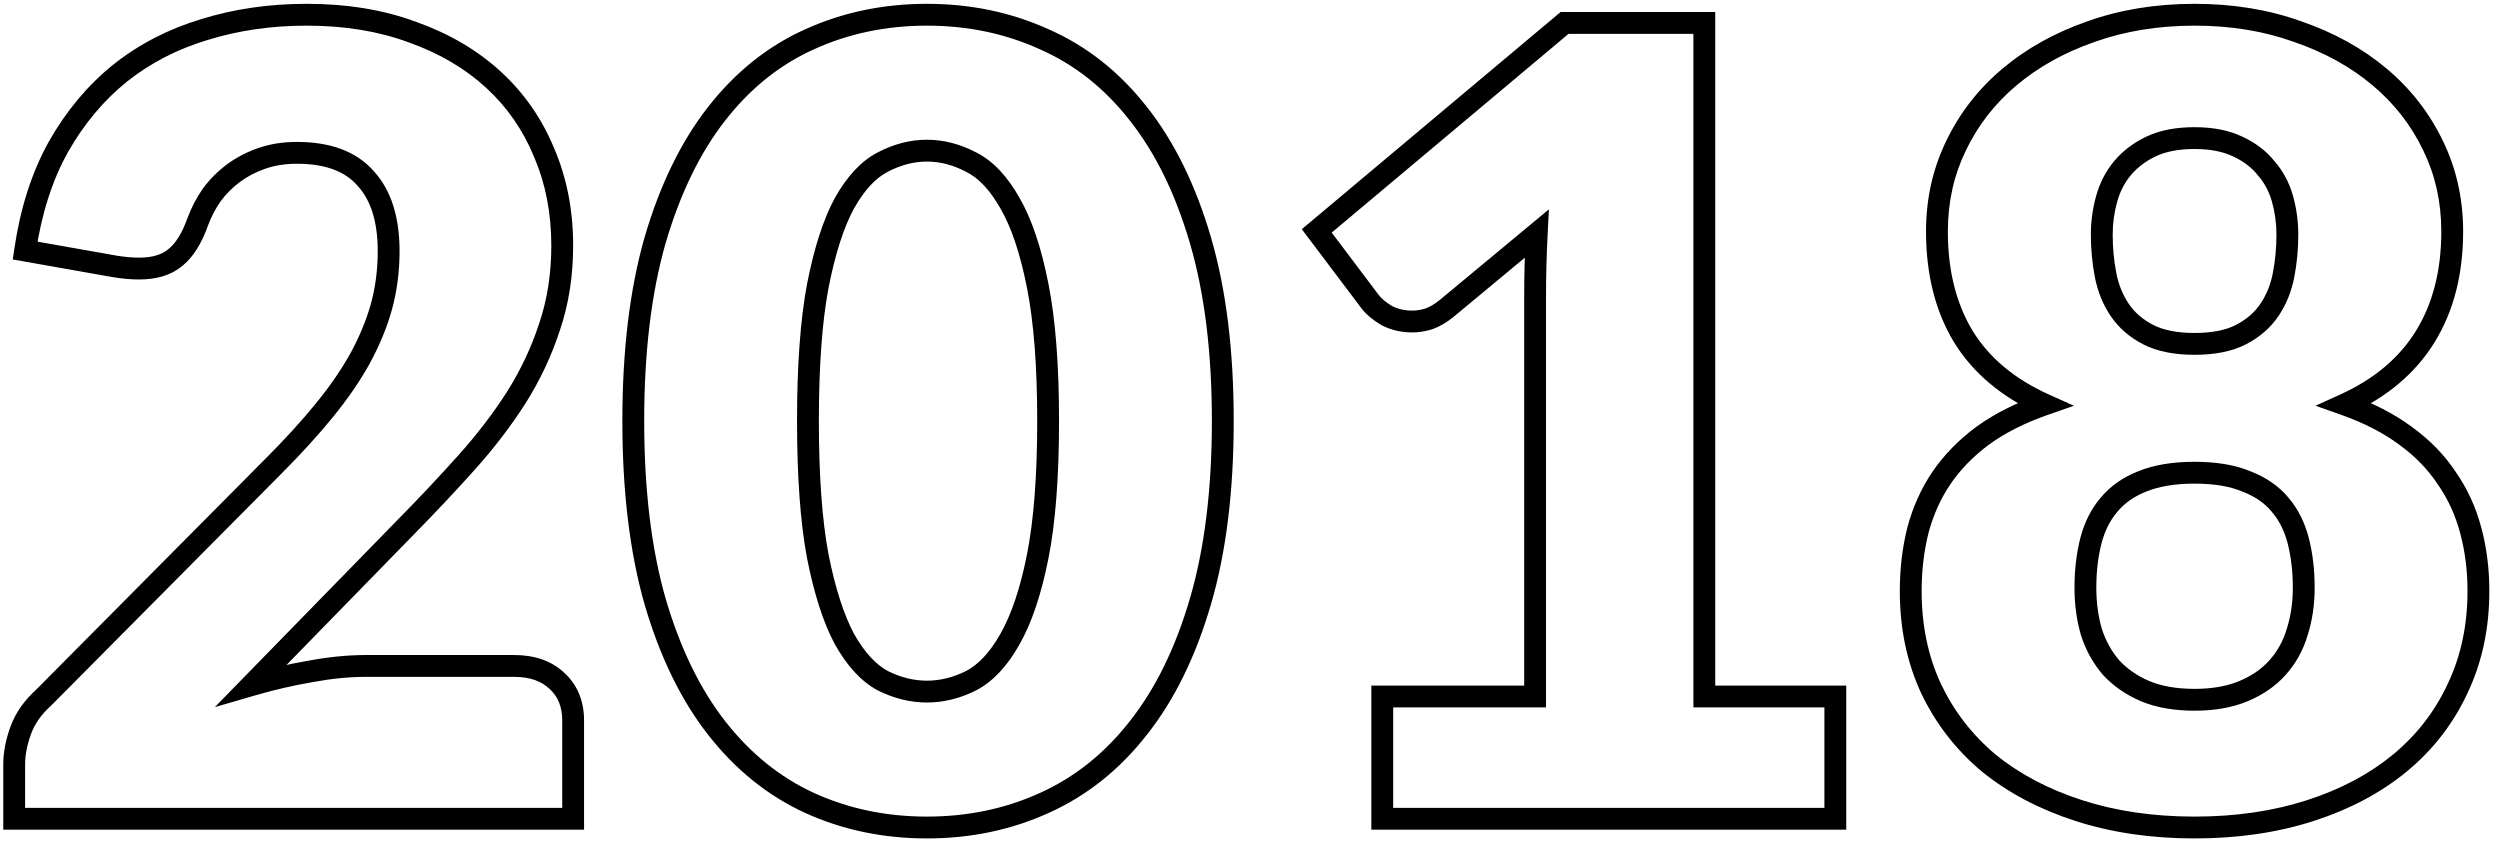 <svg width="229" height="77" viewBox="0 0 229 77" fill="none" xmlns="http://www.w3.org/2000/svg">
<path d="M37.8 2.95L37.451 3.887L37.464 3.892L37.8 2.95ZM45.2 7.3L45.876 6.563L45.876 6.563L45.2 7.3ZM49.85 14L48.925 14.38L48.928 14.387L48.931 14.394L49.85 14ZM50.35 29.9L49.403 29.58L49.399 29.592L50.35 29.9ZM47.3 36.4L48.142 36.939L48.147 36.932L47.3 36.4ZM42.75 42.35L42.005 41.682L42.005 41.683L42.75 42.35ZM37.3 48.15L36.587 47.449L36.584 47.452L37.3 48.15ZM23.05 62.75L22.334 62.051L19.679 64.772L23.329 63.71L23.05 62.75ZM28.45 61.5L28.617 62.486L28.625 62.485L28.632 62.483L28.45 61.5ZM51.05 62.4L50.355 63.119L50.362 63.126L50.369 63.132L51.05 62.4ZM52.5 75V76H53.5V75H52.5ZM1.3 75H0.3V76H1.3V75ZM1.9 66.9L2.84 67.242L2.84 67.242L1.9 66.9ZM4 63.9L4.669 64.643L4.69 64.624L4.71 64.605L4 63.9ZM25 42.75L24.293 42.043L24.29 42.045L25 42.75ZM29.7 37.6L28.925 36.968L28.925 36.968L29.7 37.6ZM33 32.8L33.875 33.284L33.879 33.276L33 32.8ZM34.95 28.05L35.914 28.317L35.915 28.311L34.95 28.05ZM33.5 16.35L32.746 17.007L32.754 17.016L32.761 17.024L33.5 16.35ZM24 14.5L24.326 15.445L24.326 15.445L24 14.5ZM21.4 15.85L20.806 15.046L20.806 15.046L21.4 15.85ZM19.4 17.85L18.596 17.256L18.587 17.267L18.579 17.279L19.4 17.85ZM18.1 20.35L17.162 20.003L17.158 20.015L18.1 20.35ZM16.05 23.6L15.425 22.819L15.418 22.825L15.41 22.832L16.05 23.6ZM11.65 24.55L11.559 25.546L11.567 25.547L11.65 24.55ZM10.5 24.4L10.326 25.385L10.336 25.386L10.5 24.4ZM2.3 22.95L1.311 22.805L1.17 23.766L2.126 23.935L2.3 22.95ZM5.35 13.45L4.48 12.956L4.476 12.964L5.35 13.45ZM11 6.7L10.378 5.917L10.373 5.921L11 6.7ZM18.75 2.7L19.036 3.658L19.046 3.655L18.75 2.7ZM28.1 2.35C31.602 2.35 34.714 2.869 37.451 3.887L38.149 2.013C35.153 0.898 31.798 0.35 28.1 0.35V2.35ZM37.464 3.892C40.253 4.886 42.6 6.27 44.524 8.037L45.876 6.563C43.733 4.596 41.147 3.081 38.136 2.008L37.464 3.892ZM44.524 8.037C46.447 9.802 47.913 11.913 48.925 14.38L50.775 13.62C49.654 10.887 48.02 8.531 45.876 6.563L44.524 8.037ZM48.931 14.394C49.972 16.823 50.5 19.52 50.5 22.5H52.5C52.5 19.279 51.928 16.31 50.769 13.606L48.931 14.394ZM50.5 22.5C50.5 25.07 50.131 27.427 49.403 29.58L51.297 30.22C52.103 27.839 52.5 25.263 52.5 22.5H50.5ZM49.399 29.592C48.691 31.778 47.711 33.869 46.453 35.867L48.147 36.932C49.489 34.797 50.542 32.555 51.301 30.208L49.399 29.592ZM46.458 35.861C45.189 37.846 43.705 39.786 42.005 41.682L43.495 43.017C45.261 41.047 46.811 39.021 48.142 36.939L46.458 35.861ZM42.005 41.683C40.316 43.571 38.51 45.493 36.587 47.449L38.013 48.851C39.957 46.874 41.784 44.929 43.495 43.017L42.005 41.683ZM36.584 47.452L22.334 62.051L23.766 63.449L38.016 48.849L36.584 47.452ZM23.329 63.71C25.128 63.187 26.891 62.779 28.617 62.486L28.283 60.514C26.476 60.821 24.638 61.246 22.771 61.79L23.329 63.71ZM28.632 62.483C30.382 62.159 32.004 62 33.5 62V60C31.863 60 30.118 60.174 28.268 60.517L28.632 62.483ZM33.5 62H47.1V60H33.5V62ZM47.1 62C48.573 62 49.618 62.407 50.355 63.119L51.745 61.681C50.549 60.526 48.96 60 47.1 60V62ZM50.369 63.132C51.104 63.816 51.5 64.736 51.5 66H53.5C53.5 64.264 52.93 62.784 51.731 61.668L50.369 63.132ZM51.5 66V75H53.5V66H51.5ZM52.5 74H1.3V76H52.5V74ZM2.3 75V70H0.3V75H2.3ZM2.3 70C2.3 69.171 2.471 68.255 2.84 67.242L0.96 66.558C0.529 67.745 0.3 68.895 0.3 70H2.3ZM2.84 67.242C3.176 66.317 3.772 65.45 4.669 64.643L3.331 63.157C2.228 64.15 1.424 65.283 0.96 66.558L2.84 67.242ZM4.71 64.605L25.71 43.455L24.29 42.045L3.29 63.195L4.71 64.605ZM25.707 43.457C27.526 41.638 29.116 39.896 30.475 38.232L28.925 36.968C27.617 38.57 26.074 40.262 24.293 42.043L25.707 43.457ZM30.475 38.232C31.839 36.561 32.975 34.911 33.875 33.284L32.125 32.316C31.292 33.822 30.227 35.373 28.925 36.968L30.475 38.232ZM33.879 33.276C34.778 31.618 35.458 29.964 35.914 28.317L33.986 27.783C33.575 29.269 32.956 30.782 32.121 32.324L33.879 33.276ZM35.915 28.311C36.373 26.621 36.6 24.849 36.6 23H34.6C34.6 24.684 34.394 26.279 33.985 27.789L35.915 28.311ZM36.6 23C36.6 19.95 35.863 17.455 34.239 15.676L32.761 17.024C33.937 18.311 34.6 20.25 34.6 23H36.6ZM34.254 15.693C32.635 13.837 30.212 13 27.2 13V15C29.854 15 31.632 15.729 32.746 17.007L34.254 15.693ZM27.2 13C25.938 13 24.759 13.18 23.674 13.555L24.326 15.445C25.174 15.153 26.129 15 27.2 15V13ZM23.674 13.555C22.618 13.919 21.66 14.415 20.806 15.046L21.994 16.654C22.674 16.152 23.448 15.748 24.326 15.445L23.674 13.555ZM20.806 15.046C19.959 15.672 19.222 16.409 18.596 17.256L20.204 18.444C20.712 17.758 21.308 17.162 21.994 16.654L20.806 15.046ZM18.579 17.279C17.996 18.117 17.524 19.026 17.162 20.003L19.038 20.697C19.343 19.874 19.737 19.116 20.221 18.421L18.579 17.279ZM17.158 20.015C16.658 21.42 16.059 22.312 15.425 22.819L16.675 24.381C17.708 23.554 18.475 22.28 19.042 20.685L17.158 20.015ZM15.41 22.832C14.843 23.304 13.997 23.6 12.75 23.6V25.6C14.303 25.6 15.657 25.229 16.69 24.368L15.41 22.832ZM12.75 23.6C12.449 23.6 12.111 23.585 11.733 23.553L11.567 25.547C11.989 25.582 12.384 25.6 12.75 25.6V23.6ZM11.741 23.554C11.401 23.523 11.042 23.477 10.664 23.414L10.336 25.386C10.758 25.457 11.166 25.51 11.559 25.546L11.741 23.554ZM10.674 23.415L2.474 21.965L2.126 23.935L10.326 25.385L10.674 23.415ZM3.289 23.095C3.808 19.559 4.793 16.512 6.224 13.936L4.476 12.964C2.907 15.788 1.858 19.074 1.311 22.805L3.289 23.095ZM6.22 13.944C7.696 11.344 9.5 9.193 11.627 7.479L10.373 5.921C8.033 7.807 6.071 10.156 4.48 12.956L6.22 13.944ZM11.622 7.483C13.784 5.766 16.253 4.49 19.036 3.658L18.464 1.742C15.447 2.643 12.749 4.034 10.378 5.917L11.622 7.483ZM19.046 3.655C21.841 2.788 24.857 2.35 28.1 2.35V0.35C24.676 0.35 21.459 0.812 18.454 1.745L19.046 3.655ZM109.958 55.1L108.998 54.819L108.998 54.819L109.958 55.1ZM104.258 66.7L103.474 66.078L103.47 66.084L104.258 66.7ZM95.658 73.55L95.247 72.638L95.244 72.64L95.658 73.55ZM74.158 73.55L73.74 74.459L73.744 74.46L74.158 73.55ZM65.658 66.7L64.87 67.316L64.87 67.316L65.658 66.7ZM60.008 55.1L59.046 55.375L59.048 55.381L60.008 55.1ZM60.008 22L59.048 21.719L59.046 21.725L60.008 22ZM65.658 10.4L64.87 9.784L64.87 9.784L65.658 10.4ZM74.158 3.6L74.567 4.512L74.572 4.51L74.158 3.6ZM95.658 3.6L95.244 4.51L95.255 4.515L95.658 3.6ZM104.258 10.4L103.47 11.016L103.474 11.022L104.258 10.4ZM109.958 22L108.998 22.281L108.998 22.281L109.958 22ZM95.058 26.2L94.076 26.392L94.077 26.394L95.058 26.2ZM92.508 18.6L91.637 19.091L91.644 19.103L92.508 18.6ZM88.958 14.85L88.493 15.735L88.502 15.74L88.511 15.744L88.958 14.85ZM80.858 14.85L81.314 15.74L81.323 15.735L80.858 14.85ZM77.358 18.6L76.487 18.109L76.48 18.121L77.358 18.6ZM74.908 26.2L73.926 26.008L73.925 26.016L74.908 26.2ZM74.908 50.95L73.925 51.134L73.927 51.144L74.908 50.95ZM77.358 58.55L76.476 59.022L76.481 59.032L76.487 59.041L77.358 58.55ZM80.858 62.35L80.384 63.23L80.397 63.238L80.411 63.244L80.858 62.35ZM88.958 62.35L89.405 63.244L89.414 63.24L89.423 63.235L88.958 62.35ZM92.508 58.55L91.64 58.054L91.637 58.059L92.508 58.55ZM95.058 50.95L94.077 50.756L94.077 50.756L95.058 50.95ZM111.008 38.55C111.008 44.849 110.331 50.267 108.998 54.819L110.918 55.381C112.318 50.6 113.008 44.984 113.008 38.55H111.008ZM108.998 54.819C107.659 59.391 105.811 63.134 103.474 66.078L105.041 67.322C107.572 64.133 109.523 60.143 110.918 55.381L108.998 54.819ZM103.47 66.084C101.163 69.031 98.423 71.209 95.248 72.638L96.068 74.462C99.559 72.891 102.552 70.502 105.045 67.316L103.47 66.084ZM95.244 72.64C92.082 74.077 88.641 74.8 84.908 74.8V76.8C88.907 76.8 92.633 76.023 96.072 74.46L95.244 72.64ZM84.908 74.8C81.174 74.8 77.733 74.077 74.572 72.64L73.744 74.46C77.183 76.023 80.908 76.8 84.908 76.8V74.8ZM74.575 72.641C71.465 71.213 68.755 69.035 66.445 66.084L64.87 67.316C67.36 70.498 70.317 72.887 73.74 74.459L74.575 72.641ZM66.445 66.084C64.14 63.138 62.307 59.393 60.968 54.819L59.048 55.381C60.442 60.14 62.375 64.128 64.87 67.316L66.445 66.084ZM60.969 54.825C59.668 50.271 59.008 44.851 59.008 38.55H57.008C57.008 44.982 57.681 50.596 59.046 55.375L60.969 54.825ZM59.008 38.55C59.008 32.249 59.668 26.829 60.969 22.275L59.046 21.725C57.681 26.504 57.008 32.118 57.008 38.55H59.008ZM60.968 22.281C62.307 17.707 64.14 13.962 66.445 11.016L64.87 9.784C62.375 12.972 60.442 16.96 59.048 21.719L60.968 22.281ZM66.445 11.016C68.754 8.066 71.462 5.907 74.567 4.512L73.748 2.688C70.321 4.227 67.361 6.601 64.87 9.784L66.445 11.016ZM74.572 4.51C77.733 3.073 81.174 2.35 84.908 2.35V0.35C80.908 0.35 77.183 1.127 73.744 2.69L74.572 4.51ZM84.908 2.35C88.641 2.35 92.082 3.073 95.244 4.51L96.072 2.69C92.633 1.127 88.907 0.35 84.908 0.35V2.35ZM95.255 4.515C98.427 5.911 101.165 8.07 103.47 11.016L105.045 9.784C102.551 6.596 99.555 4.222 96.061 2.685L95.255 4.515ZM103.474 11.022C105.811 13.966 107.659 17.709 108.998 22.281L110.918 21.719C109.523 16.957 107.572 12.967 105.041 9.778L103.474 11.022ZM108.998 22.281C110.331 26.833 111.008 32.251 111.008 38.55H113.008C113.008 32.116 112.318 26.5 110.918 21.719L108.998 22.281ZM97.008 38.55C97.008 33.483 96.69 29.294 96.039 26.006L94.077 26.394C94.693 29.506 95.008 33.551 95.008 38.55H97.008ZM96.039 26.008C95.395 22.719 94.517 20.065 93.372 18.097L91.644 19.103C92.632 20.802 93.454 23.215 94.076 26.392L96.039 26.008ZM93.379 18.109C92.287 16.171 90.976 14.741 89.405 13.956L88.511 15.744C89.606 16.292 90.662 17.363 91.637 19.091L93.379 18.109ZM89.423 13.965C87.961 13.197 86.452 12.8 84.908 12.8V14.8C86.097 14.8 87.288 15.103 88.493 15.735L89.423 13.965ZM84.908 12.8C83.363 12.8 81.855 13.197 80.393 13.965L81.323 15.735C82.528 15.103 83.719 14.8 84.908 14.8V12.8ZM80.401 13.96C78.866 14.748 77.576 16.177 76.487 18.109L78.229 19.091C79.206 17.357 80.249 16.286 81.314 15.74L80.401 13.96ZM76.48 18.121C75.411 20.081 74.57 22.725 73.927 26.008L75.889 26.392C76.513 23.208 77.304 20.786 78.236 19.079L76.48 18.121ZM73.925 26.016C73.309 29.3 73.008 33.484 73.008 38.55H75.008C75.008 33.549 75.306 29.5 75.891 26.384L73.925 26.016ZM73.008 38.55C73.008 43.648 73.309 47.85 73.925 51.134L75.891 50.766C75.306 47.65 75.008 43.585 75.008 38.55H73.008ZM73.927 51.144C74.57 54.395 75.412 57.035 76.476 59.022L78.239 58.078C77.304 56.332 76.512 53.905 75.889 50.756L73.927 51.144ZM76.487 59.041C77.575 60.972 78.861 62.41 80.384 63.23L81.332 61.469C80.255 60.89 79.207 59.794 78.229 58.059L76.487 59.041ZM80.411 63.244C81.87 63.974 83.372 64.35 84.908 64.35V62.35C83.71 62.35 82.512 62.059 81.305 61.456L80.411 63.244ZM84.908 64.35C86.444 64.35 87.946 63.974 89.405 63.244L88.511 61.456C87.303 62.059 86.106 62.35 84.908 62.35V64.35ZM89.423 63.235C90.982 62.417 92.287 60.978 93.379 59.041L91.637 58.059C90.662 59.789 89.6 60.883 88.493 61.465L89.423 63.235ZM93.376 59.046C94.517 57.05 95.394 54.401 96.039 51.144L94.077 50.756C93.455 53.899 92.632 56.316 91.64 58.054L93.376 59.046ZM96.039 51.144C96.69 47.855 97.008 43.65 97.008 38.55H95.008C95.008 43.583 94.693 47.645 94.077 50.756L96.039 51.144ZM126.616 63.8V62.8H125.616V63.8H126.616ZM140.616 63.8V64.8H141.616V63.8H140.616ZM140.766 21.4L141.764 21.451L141.88 19.175L140.127 20.631L140.766 21.4ZM132.516 28.25L133.146 29.026L133.154 29.019L132.516 28.25ZM130.916 29.2L131.214 30.154L131.241 30.146L131.267 30.136L130.916 29.2ZM127.016 28.9L126.501 29.758L126.526 29.772L126.552 29.786L127.016 28.9ZM125.516 27.65L124.717 28.252L124.723 28.26L125.516 27.65ZM120.616 21.15L119.973 20.384L119.246 20.994L119.817 21.752L120.616 21.15ZM143.316 2.1V1.1H142.952L142.673 1.334L143.316 2.1ZM156.116 2.1H157.116V1.1H156.116V2.1ZM156.116 63.8H155.116V64.8H156.116V63.8ZM168.116 63.8H169.116V62.8H168.116V63.8ZM168.116 75V76H169.116V75H168.116ZM126.616 75H125.616V76H126.616V75ZM126.616 64.8H140.616V62.8H126.616V64.8ZM141.616 63.8V27.05H139.616V63.8H141.616ZM141.616 27.05C141.616 25.268 141.665 23.402 141.764 21.451L139.767 21.349C139.666 23.331 139.616 25.232 139.616 27.05H141.616ZM140.127 20.631L131.877 27.481L133.154 29.019L141.404 22.169L140.127 20.631ZM131.885 27.474C131.419 27.853 130.978 28.108 130.565 28.264L131.267 30.136C131.92 29.892 132.546 29.514 133.146 29.026L131.885 27.474ZM130.617 28.245C130.169 28.386 129.753 28.45 129.366 28.45V30.45C129.978 30.45 130.595 30.348 131.214 30.154L130.617 28.245ZM129.366 28.45C128.645 28.45 128.023 28.299 127.48 28.014L126.552 29.786C127.408 30.235 128.353 30.45 129.366 30.45V28.45ZM127.53 28.043C126.929 27.682 126.54 27.342 126.308 27.04L124.723 28.26C125.158 28.825 125.769 29.318 126.501 29.758L127.53 28.043ZM126.314 27.048L121.414 20.548L119.817 21.752L124.717 28.252L126.314 27.048ZM121.258 21.916L143.958 2.866L142.673 1.334L119.973 20.384L121.258 21.916ZM143.316 3.1H156.116V1.1H143.316V3.1ZM155.116 2.1V63.8H157.116V2.1H155.116ZM156.116 64.8H168.116V62.8H156.116V64.8ZM167.116 63.8V75H169.116V63.8H167.116ZM168.116 74H126.616V76H168.116V74ZM127.616 75V63.8H125.616V75H127.616ZM190.423 74.25L190.731 73.298L190.731 73.298L190.423 74.25ZM182.173 69.9L181.531 70.666L181.537 70.671L181.543 70.677L182.173 69.9ZM176.873 63.05L175.966 63.47L175.97 63.479L176.873 63.05ZM175.673 48.6L174.707 48.345L174.703 48.358L175.673 48.6ZM177.823 43.8L176.997 43.237L176.994 43.241L177.823 43.8ZM181.623 39.9L181.037 39.09L181.029 39.096L181.623 39.9ZM187.273 37.05L187.603 37.994L189.973 37.168L187.684 36.138L187.273 37.05ZM179.823 30.8L178.966 31.314L178.971 31.322L179.823 30.8ZM179.173 13.35L180.073 13.787L180.075 13.782L179.173 13.35ZM184.073 7.05L183.43 6.285L184.073 7.05ZM191.523 2.9L191.853 3.844L191.859 3.842L191.523 2.9ZM210.473 2.9L210.134 3.841L210.147 3.845L210.473 2.9ZM217.973 7.05L217.33 7.815L217.33 7.815L217.973 7.05ZM222.873 13.35L221.972 13.782L221.974 13.787L222.873 13.35ZM222.173 30.8L221.321 30.278L221.321 30.278L222.173 30.8ZM214.773 37.05L214.36 36.14L212.102 37.166L214.44 37.993L214.773 37.05ZM220.323 39.9L219.729 40.704L219.737 40.71L220.323 39.9ZM224.123 43.8L223.288 44.35L223.296 44.361L223.303 44.372L224.123 43.8ZM226.323 48.6L225.357 48.855L225.358 48.86L226.323 48.6ZM225.123 63.05L224.22 62.621L224.216 62.63L225.123 63.05ZM219.823 69.9L220.459 70.672L220.46 70.671L219.823 69.9ZM211.623 74.25L211.931 75.202L211.623 74.25ZM205.523 63.3L205.135 62.378L205.135 62.378L205.523 63.3ZM208.623 61.15L207.878 60.484L207.876 60.486L208.623 61.15ZM210.423 57.9L209.47 57.599L209.467 57.607L209.465 57.615L210.423 57.9ZM210.523 49.55L209.555 49.798L209.555 49.798L210.523 49.55ZM208.873 46.25L208.101 46.885L208.106 46.892L208.112 46.898L208.873 46.25ZM205.773 44.1L205.385 45.022L205.4 45.028L205.414 45.033L205.773 44.1ZM196.223 44.1L196.591 45.03L196.603 45.025L196.223 44.1ZM193.173 46.25L193.935 46.898L193.94 46.892L193.946 46.885L193.173 46.25ZM191.523 49.55L192.492 49.798L192.492 49.798L191.523 49.55ZM191.573 57.9L190.613 58.178L190.617 58.193L190.622 58.209L191.573 57.9ZM193.373 61.15L192.614 61.801L192.627 61.815L192.64 61.829L193.373 61.15ZM196.473 63.3L196.077 64.218L196.085 64.222L196.473 63.3ZM205.273 30.65L205.731 31.539L205.731 31.539L205.273 30.65ZM207.873 28.4L207.046 27.838L207.046 27.838L207.873 28.4ZM209.173 25.2L208.192 25.009L208.192 25.009L209.173 25.2ZM209.073 18.2L208.111 18.471L208.111 18.471L209.073 18.2ZM207.573 15.4L206.793 16.025L206.806 16.042L206.821 16.058L207.573 15.4ZM204.923 13.4L204.499 14.306L204.51 14.31L204.923 13.4ZM197.073 13.4L196.649 12.495L196.649 12.495L197.073 13.4ZM194.423 15.4L193.658 14.757L193.655 14.76L194.423 15.4ZM192.973 18.2L193.936 18.471L193.936 18.471L192.973 18.2ZM192.873 25.2L193.855 25.009L192.873 25.2ZM196.773 30.65L196.315 31.539L196.315 31.539L196.773 30.65ZM201.023 74.8C197.246 74.8 193.818 74.295 190.731 73.298L190.116 75.202C193.429 76.271 197.068 76.8 201.023 76.8V74.8ZM190.731 73.298C187.632 72.298 184.996 70.903 182.804 69.124L181.543 70.677C183.951 72.631 186.814 74.135 190.116 75.202L190.731 73.298ZM182.816 69.134C180.659 67.326 178.982 65.157 177.777 62.621L175.97 63.479C177.299 66.276 179.154 68.674 181.531 70.666L182.816 69.134ZM177.781 62.63C176.615 60.109 176.023 57.288 176.023 54.15H174.023C174.023 57.545 174.665 60.657 175.966 63.47L177.781 62.63ZM176.023 54.15C176.023 52.257 176.232 50.489 176.644 48.843L174.703 48.358C174.248 50.178 174.023 52.11 174.023 54.15H176.023ZM176.64 48.855C177.08 47.191 177.752 45.694 178.653 44.359L176.994 43.241C175.962 44.772 175.2 46.476 174.707 48.345L176.64 48.855ZM178.65 44.363C179.582 42.996 180.768 41.776 182.218 40.704L181.029 39.096C179.412 40.291 178.065 41.671 176.997 43.237L178.65 44.363ZM182.21 40.71C183.683 39.644 185.476 38.735 187.603 37.994L186.944 36.106C184.671 36.898 182.697 37.889 181.037 39.09L182.21 40.71ZM187.684 36.138C184.502 34.706 182.188 32.745 180.676 30.278L178.971 31.322C180.726 34.188 183.378 36.394 186.863 37.962L187.684 36.138ZM180.681 30.285C179.191 27.803 178.423 24.789 178.423 21.2H176.423C176.423 25.078 177.256 28.464 178.966 31.314L180.681 30.285ZM178.423 21.2C178.423 18.509 178.976 16.043 180.073 13.787L178.274 12.913C177.037 15.457 176.423 18.225 176.423 21.2H178.423ZM180.075 13.782C181.179 11.479 182.724 9.492 184.717 7.815L183.43 6.285C181.223 8.141 179.501 10.354 178.272 12.918L180.075 13.782ZM184.717 7.815C186.715 6.135 189.089 4.808 191.853 3.844L191.194 1.956C188.225 2.992 185.632 4.432 183.43 6.285L184.717 7.815ZM191.859 3.842C194.64 2.851 197.691 2.35 201.023 2.35V0.35C197.489 0.35 194.207 0.882 191.188 1.958L191.859 3.842ZM201.023 2.35C204.356 2.35 207.389 2.851 210.134 3.841L210.813 1.959C207.824 0.882 204.558 0.35 201.023 0.35V2.35ZM210.147 3.845C212.945 4.81 215.334 6.136 217.33 7.815L218.617 6.285C216.413 4.43 213.802 2.99 210.799 1.955L210.147 3.845ZM217.33 7.815C219.323 9.492 220.867 11.479 221.972 13.782L223.775 12.918C222.546 10.354 220.824 8.141 218.617 6.285L217.33 7.815ZM221.974 13.787C223.07 16.043 223.623 18.509 223.623 21.2H225.623C225.623 18.225 225.01 15.457 223.773 12.913L221.974 13.787ZM223.623 21.2C223.623 24.785 222.841 27.796 221.321 30.278L223.026 31.322C224.773 28.47 225.623 25.082 225.623 21.2H223.623ZM221.321 30.278C219.807 32.748 217.508 34.709 214.36 36.14L215.187 37.96C218.639 36.391 221.273 34.185 223.026 31.322L221.321 30.278ZM214.44 37.993C216.532 38.733 218.29 39.64 219.729 40.704L220.918 39.096C219.291 37.893 217.349 36.9 215.107 36.107L214.44 37.993ZM219.737 40.71C221.216 41.78 222.395 42.994 223.288 44.35L224.958 43.25C223.919 41.672 222.564 40.287 220.91 39.09L219.737 40.71ZM223.303 44.372C224.233 45.705 224.919 47.197 225.357 48.855L227.29 48.345C226.795 46.47 226.014 44.762 224.944 43.228L223.303 44.372ZM225.358 48.86C225.8 50.501 226.023 52.263 226.023 54.15H228.023C228.023 52.104 227.781 50.166 227.289 48.34L225.358 48.86ZM226.023 54.15C226.023 57.284 225.417 60.102 224.22 62.621L226.027 63.479C227.364 60.665 228.023 57.549 228.023 54.15H226.023ZM224.216 62.63C223.046 65.159 221.373 67.323 219.187 69.129L220.46 70.671C222.874 68.677 224.734 66.274 226.031 63.47L224.216 62.63ZM219.188 69.128C217.031 70.904 214.414 72.298 211.316 73.298L211.931 75.202C215.233 74.135 218.082 72.629 220.459 70.672L219.188 69.128ZM211.316 73.298C208.229 74.295 204.801 74.8 201.023 74.8V76.8C204.979 76.8 208.618 76.271 211.931 75.202L211.316 73.298ZM201.023 65.1C202.857 65.1 204.494 64.818 205.911 64.222L205.135 62.378C204.019 62.848 202.657 63.1 201.023 63.1V65.1ZM205.911 64.222C207.296 63.639 208.459 62.841 209.371 61.814L207.876 60.486C207.188 61.259 206.284 61.895 205.135 62.378L205.911 64.222ZM209.369 61.816C210.304 60.77 210.975 59.555 211.382 58.185L209.465 57.615C209.139 58.711 208.61 59.664 207.878 60.484L209.369 61.816ZM211.377 58.201C211.81 56.83 212.023 55.377 212.023 53.85H210.023C210.023 55.189 209.837 56.437 209.47 57.599L211.377 58.201ZM212.023 53.85C212.023 52.213 211.849 50.695 211.492 49.302L209.555 49.798C209.864 51.005 210.023 52.353 210.023 53.85H212.023ZM211.492 49.302C211.126 47.874 210.513 46.632 209.635 45.602L208.112 46.898C208.768 47.668 209.254 48.626 209.555 49.798L211.492 49.302ZM209.646 45.615C208.754 44.529 207.569 43.719 206.132 43.167L205.414 45.033C206.578 45.481 207.46 46.104 208.101 46.885L209.646 45.615ZM206.161 43.178C204.735 42.578 203.009 42.3 201.023 42.3V44.3C202.838 44.3 204.279 44.556 205.385 45.022L206.161 43.178ZM201.023 42.3C199.036 42.3 197.299 42.578 195.844 43.175L196.603 45.025C197.748 44.555 199.211 44.3 201.023 44.3V42.3ZM195.856 43.17C194.452 43.724 193.288 44.535 192.401 45.615L193.946 46.885C194.592 46.099 195.462 45.476 196.591 45.03L195.856 43.17ZM192.412 45.602C191.534 46.632 190.921 47.874 190.555 49.302L192.492 49.798C192.793 48.626 193.279 47.668 193.935 46.898L192.412 45.602ZM190.555 49.302C190.198 50.695 190.023 52.213 190.023 53.85H192.023C192.023 52.353 192.183 51.005 192.492 49.798L190.555 49.302ZM190.023 53.85C190.023 55.369 190.218 56.813 190.613 58.178L192.534 57.622C192.196 56.453 192.023 55.197 192.023 53.85H190.023ZM190.622 58.209C191.061 59.56 191.724 60.762 192.614 61.801L194.133 60.499C193.423 59.672 192.886 58.706 192.525 57.592L190.622 58.209ZM192.64 61.829C193.576 62.841 194.728 63.635 196.077 64.218L196.87 62.382C195.752 61.899 194.837 61.259 194.107 60.471L192.64 61.829ZM196.085 64.222C197.505 64.819 199.16 65.1 201.023 65.1V63.1C199.354 63.1 197.976 62.847 196.861 62.378L196.085 64.222ZM201.023 32.5C202.856 32.5 204.445 32.202 205.731 31.539L204.815 29.761C203.902 30.231 202.658 30.5 201.023 30.5V32.5ZM205.731 31.539C206.965 30.903 207.965 30.046 208.701 28.962L207.046 27.838C206.515 28.62 205.782 29.263 204.815 29.761L205.731 31.539ZM208.701 28.962C209.416 27.907 209.898 26.712 210.155 25.391L208.192 25.009C207.982 26.088 207.597 27.026 207.046 27.838L208.701 28.962ZM210.155 25.391C210.401 24.126 210.523 22.828 210.523 21.5H208.523C208.523 22.705 208.412 23.874 208.192 25.009L210.155 25.391ZM210.523 21.5C210.523 20.277 210.361 19.086 210.036 17.929L208.111 18.471C208.385 19.447 208.523 20.456 208.523 21.5H210.523ZM210.036 17.929C209.698 16.726 209.128 15.658 208.326 14.742L206.821 16.058C207.419 16.742 207.849 17.541 208.111 18.471L210.036 17.929ZM208.354 14.775C207.577 13.804 206.561 13.046 205.337 12.49L204.51 14.31C205.486 14.754 206.236 15.329 206.793 16.025L208.354 14.775ZM205.348 12.495C204.115 11.916 202.661 11.65 201.023 11.65V13.65C202.453 13.65 203.599 13.883 204.499 14.306L205.348 12.495ZM201.023 11.65C199.356 11.65 197.885 11.915 196.649 12.495L197.498 14.306C198.395 13.885 199.557 13.65 201.023 13.65V11.65ZM196.649 12.495C195.462 13.051 194.459 13.803 193.658 14.757L195.189 16.043C195.788 15.33 196.552 14.749 197.498 14.306L196.649 12.495ZM193.655 14.76C192.893 15.675 192.346 16.736 192.011 17.929L193.936 18.471C194.2 17.531 194.621 16.725 195.192 16.04L193.655 14.76ZM192.011 17.929C191.685 19.086 191.523 20.277 191.523 21.5H193.523C193.523 20.456 193.661 19.447 193.936 18.471L192.011 17.929ZM191.523 21.5C191.523 22.828 191.646 24.126 191.892 25.391L193.855 25.009C193.634 23.874 193.523 22.705 193.523 21.5H191.523ZM191.892 25.391C192.149 26.712 192.631 27.907 193.346 28.962L195.001 27.838C194.45 27.026 194.065 26.088 193.855 25.009L191.892 25.391ZM193.346 28.962C194.082 30.046 195.082 30.903 196.315 31.539L197.231 29.761C196.265 29.263 195.531 28.62 195.001 27.838L193.346 28.962ZM196.315 31.539C197.602 32.202 199.191 32.5 201.023 32.5V30.5C199.389 30.5 198.145 30.231 197.231 29.761L196.315 31.539Z" fill="black"/>
</svg>
